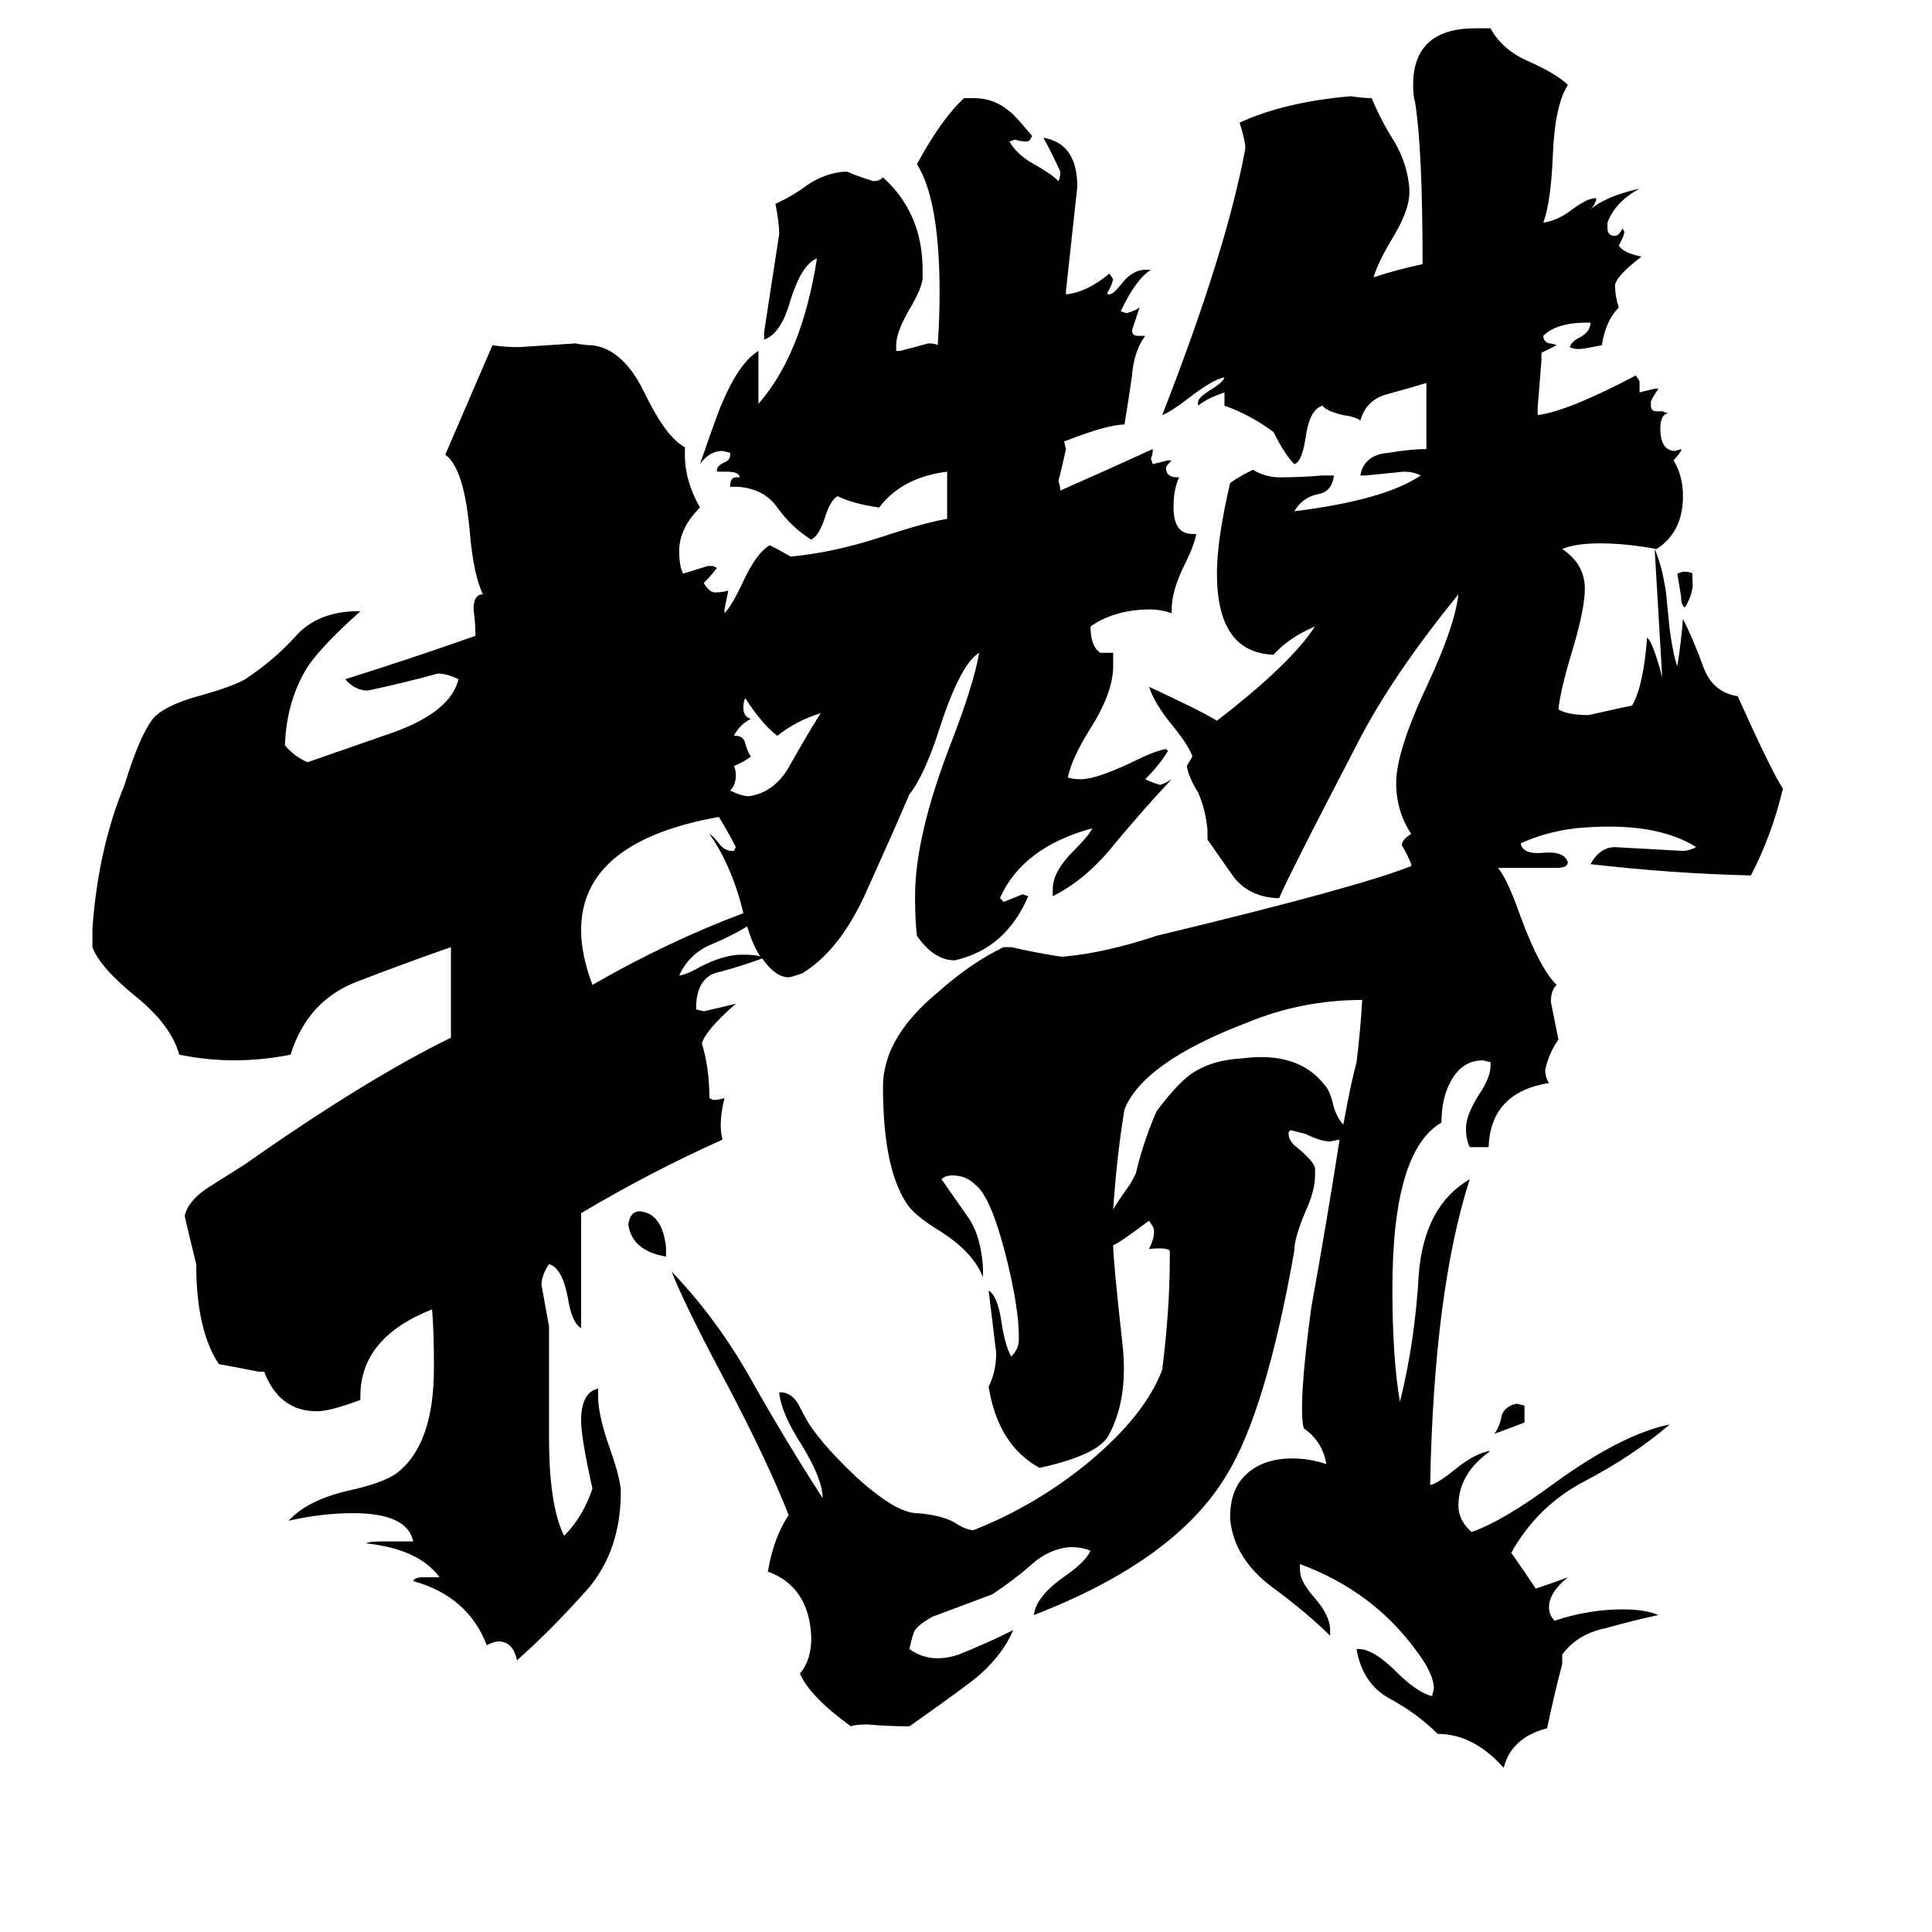 <svg xmlns="http://www.w3.org/2000/svg" viewBox="0 -800 1024 1024">
	<path fill="#000000" d="M353 -139V-134Q335 -137 333 -151Q334 -158 339 -158Q351 -157 353 -139ZM394 -316Q388 -341 376 -358Q378 -357 381 -353Q384 -349 388 -349H389L390 -351Q386 -359 381 -367Q308 -354 308 -307Q308 -294 314 -278Q354 -301 394 -316ZM403 -293Q399 -299 396 -309Q388 -304 376 -299Q365 -294 360 -283Q363 -283 372 -288Q384 -294 393 -294Q401 -294 403 -293ZM435 -422Q422 -418 412 -410Q404 -416 395 -430Q394 -428 394 -425Q394 -420 398 -419Q392 -416 389 -410H390Q394 -410 395 -406Q396 -402 398 -399Q394 -396 389 -394Q390 -392 390 -389Q390 -384 387 -381Q393 -378 397 -378Q411 -380 419 -395Q428 -411 435 -422ZM632 -517H634Q633 -511 628 -501Q621 -487 621 -477V-475Q615 -477 610 -477Q591 -477 578 -468Q578 -460 581 -456L583 -454H590V-447Q590 -433 578 -414Q568 -398 566 -388Q568 -387 573 -387Q581 -387 600 -396Q612 -402 618 -403L619 -402Q615 -395 607 -387Q611 -385 615 -384Q618 -385 621 -387Q606 -371 591 -353Q576 -334 558 -325V-329Q558 -338 569 -349Q577 -357 579 -361Q542 -351 530 -324L532 -322Q537 -324 542 -326L545 -325Q533 -297 506 -291Q495 -291 486 -304Q485 -312 485 -325Q485 -357 504 -406Q516 -437 519 -454Q509 -448 498 -414Q490 -389 482 -379Q473 -358 459 -327Q445 -296 425 -284Q419 -282 418 -282Q411 -282 404 -292Q393 -288 382 -285Q370 -283 369 -268V-265L373 -264Q382 -266 390 -268Q374 -254 372 -247Q376 -234 376 -218L378 -217Q381 -217 384 -218Q382 -210 382 -204Q382 -199 383 -196Q345 -179 308 -157V-96Q303 -99 301 -112Q298 -128 291 -130Q287 -124 287 -119Q289 -108 291 -97V-38Q291 -2 299 14Q309 4 314 -11Q308 -38 308 -47Q308 -62 317 -64V-60Q317 -50 323 -33Q328 -19 329 -11V-6Q328 25 309 45Q291 65 274 80Q272 70 264 70Q262 70 258 72Q248 46 219 38Q220 36 224 36H233Q222 21 194 18Q196 17 202 17H219Q216 2 187 2Q171 2 153 6Q163 -5 185 -10Q203 -14 210 -19Q230 -34 230 -75Q230 -95 229 -106Q191 -91 191 -60V-58Q175 -52 168 -52Q148 -52 140 -73H137Q127 -75 116 -77Q104 -95 104 -130Q101 -142 98 -155V-156Q100 -164 111 -171Q122 -178 130 -183Q194 -228 239 -250V-298Q216 -290 190 -280Q163 -270 154 -241Q139 -238 124 -238Q110 -238 95 -241Q91 -256 73 -271Q53 -287 49 -298V-308Q52 -350 66 -384Q74 -410 81 -419Q87 -426 105 -431Q123 -436 130 -440Q145 -450 156 -462Q167 -475 187 -476H191Q172 -459 164 -448Q152 -430 151 -405Q156 -399 163 -396Q186 -404 209 -412Q239 -423 243 -440Q237 -443 232 -443Q214 -438 195 -434Q188 -434 183 -440Q218 -451 252 -463Q252 -470 251 -477Q251 -485 256 -485Q251 -495 249 -518Q246 -552 236 -559L261 -617Q268 -616 275 -616Q290 -617 305 -618Q310 -617 314 -617Q330 -615 341 -593Q353 -568 363 -563V-559Q363 -545 371 -531Q360 -520 360 -508Q360 -500 362 -496Q369 -498 375 -500H378L380 -499Q377 -495 373 -491Q376 -486 379 -486Q383 -486 386 -487Q385 -482 384 -477V-475Q388 -479 394 -492Q401 -507 408 -511Q414 -508 419 -505Q441 -507 466 -515Q490 -523 502 -525V-550Q478 -547 466 -531Q452 -533 444 -537Q440 -535 437 -525Q434 -516 430 -514Q420 -520 412 -531Q405 -541 391 -542H387Q387 -547 390 -547H392Q392 -550 385 -550H380V-551Q380 -553 384 -555Q387 -556 387 -559V-560L383 -561Q376 -561 371 -554Q381 -583 383 -587Q392 -608 402 -614V-586Q425 -612 433 -663Q425 -660 419 -641Q414 -623 405 -620V-624Q409 -650 413 -676Q413 -682 411 -692Q420 -696 428 -702Q437 -708 447 -709H449Q456 -706 463 -704Q466 -704 468 -706Q489 -687 489 -657V-652Q488 -646 482 -636Q475 -624 475 -617V-614H477Q485 -616 492 -618Q496 -618 497 -617Q498 -631 498 -645Q498 -694 486 -713Q499 -737 511 -748H516Q527 -748 535 -741Q537 -740 547 -728Q546 -725 544 -725Q541 -725 538 -726L535 -725Q539 -718 548 -713Q557 -708 561 -704Q562 -706 562 -709Q558 -718 553 -727Q571 -724 571 -701Q568 -673 565 -646V-644Q576 -645 588 -655L590 -652Q589 -648 587 -645V-644H588Q590 -644 594 -649Q600 -657 607 -657H610Q602 -652 594 -635L597 -634Q601 -635 604 -637Q602 -631 600 -625Q600 -622 603 -622H607Q601 -614 600 -601Q598 -587 596 -575Q587 -575 564 -566L565 -562Q563 -553 561 -545Q562 -542 562 -540Q587 -551 611 -562Q611 -559 610 -557L611 -554Q615 -555 619 -556H621Q618 -553 618 -552Q618 -547 624 -547H625Q622 -541 622 -531Q622 -517 632 -517ZM808 -55V-46Q800 -43 792 -40Q795 -44 796 -50Q798 -55 804 -56ZM897 -496V-493Q898 -486 893 -478Q891 -479 891 -484L889 -496L892 -497Q896 -497 897 -496ZM712 -204Q716 -226 719 -237Q721 -253 722 -270Q690 -270 661 -258Q606 -237 596 -212Q592 -188 590 -159Q593 -164 598 -171Q599 -172 602 -178Q606 -195 613 -211Q622 -223 629 -229Q640 -238 658 -239Q688 -243 702 -225Q705 -222 707 -213Q709 -207 712 -204ZM710 -196L705 -195Q700 -195 692 -199Q688 -200 684 -201L683 -200V-199Q683 -196 686 -193Q696 -185 697 -181V-177Q697 -169 692 -158Q686 -144 686 -137Q671 -52 650 -18Q623 27 548 56Q549 46 565 35Q575 28 578 22Q574 20 567 20Q556 21 547 29Q538 37 526 45Q510 51 494 57Q487 61 485 64Q484 65 482 74Q493 82 508 77Q523 71 537 64Q532 76 520 87Q516 91 482 115Q471 115 460 114Q453 114 451 115Q429 99 424 87Q430 80 430 68Q429 41 407 33Q410 15 418 3Q407 -25 386 -65Q363 -108 356 -126Q380 -101 398 -69Q416 -37 436 -6Q436 -16 425 -34Q414 -51 413 -62H415Q420 -61 423 -56Q426 -50 429 -45Q437 -33 454 -17Q475 2 486 2Q499 3 506 7Q512 11 516 11Q549 -2 577 -25Q607 -50 616 -74Q620 -106 620 -132V-137Q619 -139 609 -138Q613 -146 611 -150L609 -153Q593 -141 590 -140Q590 -132 595 -87Q598 -59 588 -40Q583 -29 551 -22Q529 -34 524 -65Q528 -73 528 -83Q526 -99 524 -116Q529 -113 531 -98Q533 -86 536 -81Q540 -85 540 -90V-92Q540 -107 533 -135Q525 -166 517 -172Q512 -177 505 -177Q501 -177 499 -175Q506 -165 513 -155Q520 -145 521 -128V-123Q516 -136 499 -147Q484 -156 480 -163Q468 -182 468 -224Q468 -250 497 -274Q515 -290 532 -298H536Q549 -295 562 -293H564Q586 -295 613 -304Q721 -330 748 -341V-342Q746 -347 743 -352Q743 -355 748 -358Q740 -370 740 -385Q740 -402 757 -438Q771 -468 773 -485Q738 -442 720 -407Q683 -336 678 -324H676Q662 -325 654 -335Q647 -345 640 -355V-360Q639 -371 635 -380Q630 -388 629 -394L632 -399Q630 -405 621 -416Q612 -427 609 -436Q637 -423 645 -418Q684 -448 697 -468Q683 -462 675 -453Q645 -454 645 -496Q645 -514 652 -544Q656 -547 664 -551Q671 -547 678 -547Q690 -547 701 -548H707Q706 -539 698 -538Q690 -536 686 -529Q734 -535 753 -548Q749 -550 744 -550Q734 -549 724 -548H721Q723 -559 736 -560Q748 -562 756 -562V-597Q746 -594 735 -591Q724 -588 721 -577Q719 -579 712 -580Q703 -582 701 -585Q694 -583 692 -568Q690 -555 686 -554Q681 -559 675 -571Q663 -580 649 -585V-592Q640 -589 635 -585V-587Q635 -589 641 -593Q648 -597 649 -600Q643 -599 630 -589Q621 -582 616 -580Q650 -667 660 -721V-723Q659 -729 657 -735Q681 -746 716 -749Q722 -748 727 -748Q732 -736 739 -725Q746 -713 747 -700V-698Q747 -688 737 -672Q730 -660 728 -653Q740 -657 754 -660Q754 -721 750 -746Q749 -749 749 -755Q749 -785 782 -785H790Q796 -774 809 -768Q825 -761 831 -755Q824 -744 823 -717Q822 -693 818 -682Q825 -683 832 -688Q841 -695 846 -695V-694Q845 -691 843 -689Q851 -696 869 -700Q856 -693 852 -682V-679Q852 -675 856 -675Q858 -675 860 -679L861 -677Q860 -673 858 -670Q860 -666 870 -664Q857 -654 856 -649Q856 -643 858 -637Q851 -630 849 -617Q839 -615 837 -615Q834 -615 832 -616Q833 -619 837 -621Q843 -624 843 -629H841Q825 -629 818 -622Q818 -619 821 -618Q823 -618 825 -617Q821 -615 817 -613V-609Q816 -596 815 -584V-580Q831 -582 867 -601L869 -598V-592Q873 -593 877 -594H879Q875 -588 875 -587V-585Q875 -582 878 -582H881L884 -581Q880 -580 880 -573Q880 -561 888 -561L891 -562V-561Q889 -558 887 -556Q892 -548 892 -537Q892 -518 878 -509Q862 -512 848 -512Q835 -512 828 -509Q840 -501 840 -488Q840 -477 833 -454Q827 -434 826 -424Q831 -421 842 -421Q851 -423 860 -425L865 -426Q871 -436 873 -462Q876 -460 881 -441Q879 -475 877 -509Q881 -500 883 -486L885 -466Q887 -452 889 -447Q891 -459 892 -472Q898 -460 903 -446Q908 -433 921 -431Q939 -391 945 -382Q939 -357 928 -336Q886 -337 843 -342Q848 -351 856 -351Q874 -350 892 -349Q895 -349 899 -351Q877 -365 835 -361Q819 -359 806 -353Q807 -347 818 -348Q829 -349 831 -343Q831 -340 825 -340H819Q807 -340 794 -340Q799 -334 806 -314Q816 -287 825 -278Q822 -275 822 -269Q824 -259 826 -249Q821 -242 819 -233Q819 -229 821 -226Q790 -221 789 -192H779Q777 -196 777 -202Q777 -209 784 -220Q790 -229 790 -235V-237L786 -238Q775 -238 769 -227Q764 -218 764 -205Q738 -190 738 -117Q738 -80 742 -57Q750 -89 752 -125Q755 -161 779 -175Q760 -116 758 -13Q761 -13 771 -21Q782 -30 790 -31Q773 -19 773 -2Q773 6 780 12Q797 6 824 -14Q860 -40 885 -45Q865 -28 840 -15Q815 -2 801 23Q808 33 814 42Q823 39 831 36Q821 44 821 52Q821 56 824 59Q842 53 860 53Q872 53 879 56Q865 59 851 63Q836 66 828 77V82Q824 97 820 116Q801 121 797 137Q781 119 762 119Q751 108 736 100Q722 92 719 74H720Q728 74 740 86Q751 97 759 99L760 95Q760 87 750 74Q727 43 689 29V32Q689 38 696 46Q705 56 705 64V67Q693 55 674 41Q654 26 652 5V4Q652 -11 661 -19Q670 -27 685 -27Q694 -27 703 -24Q701 -36 691 -43Q688 -55 695 -107Q703 -151 710 -196Z"/>
</svg>